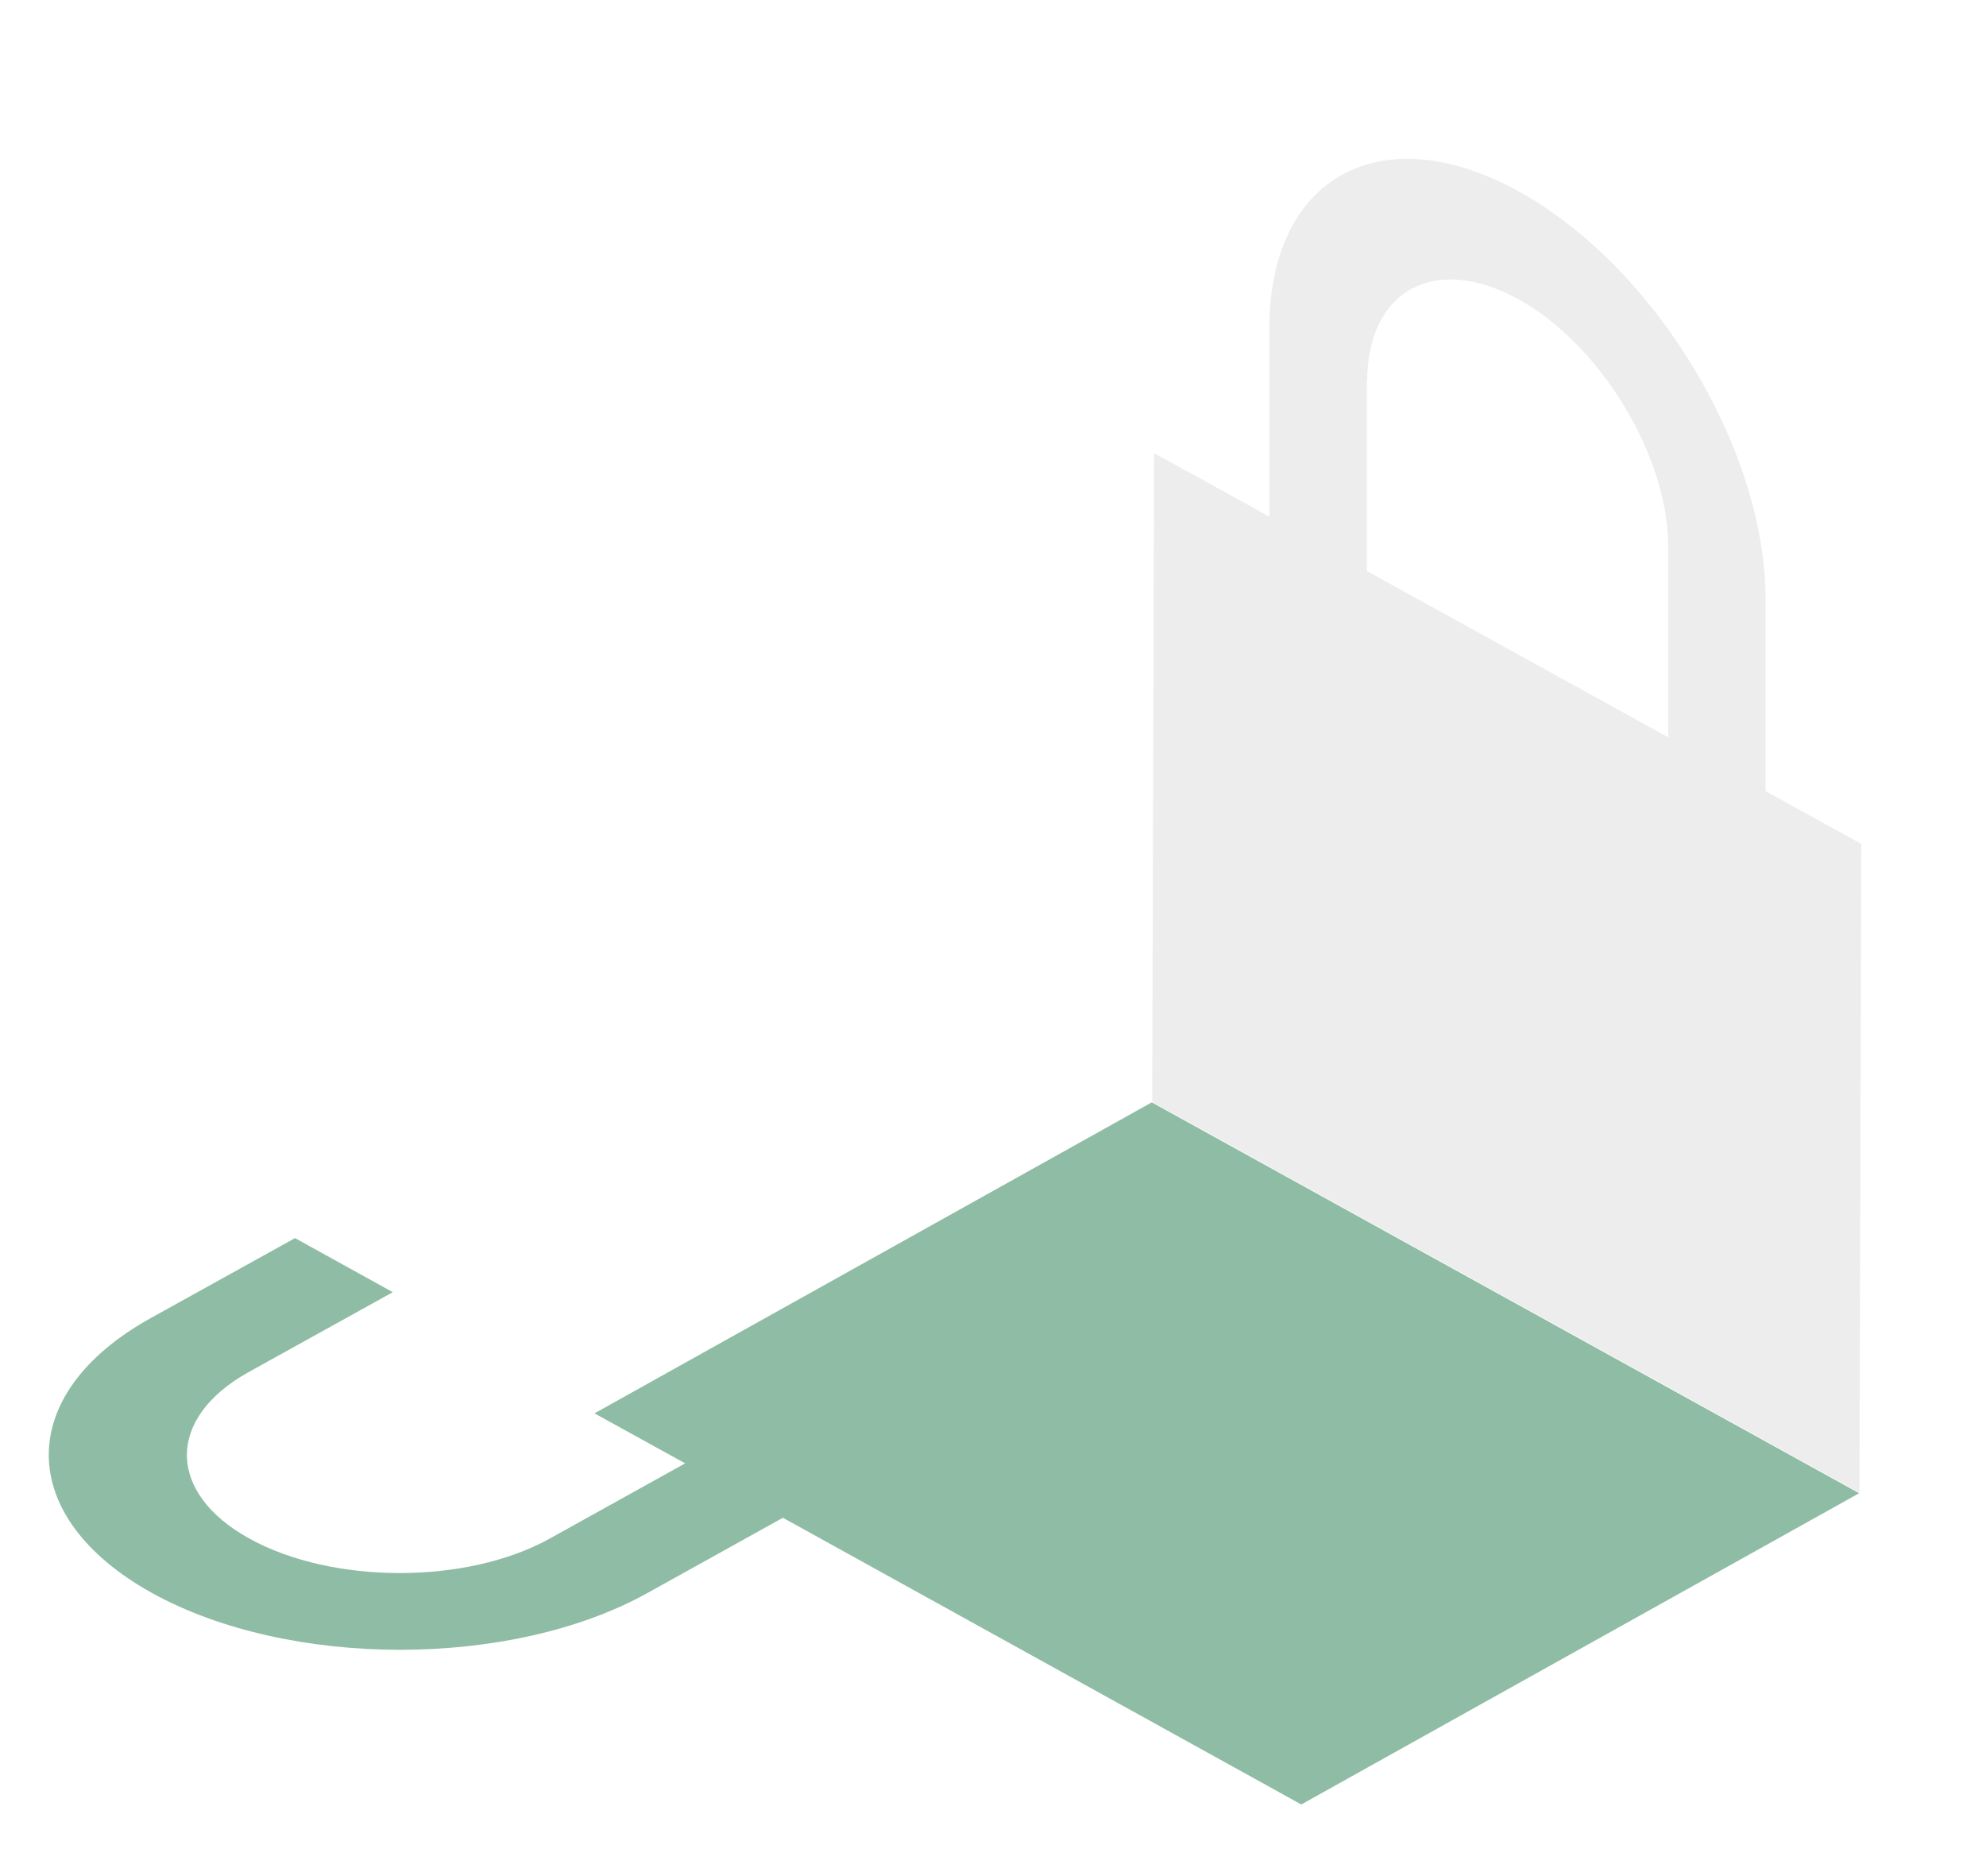 <svg width="18" height="17" viewBox="0 0 18 17" fill="none" xmlns="http://www.w3.org/2000/svg">
    <g filter="url(#filter0_d_1773_16838)">
        <path d="M16.002 7.171V5.454C16.013 4.086 15.007 2.42 13.764 1.734C12.522 1.049 11.509 1.599 11.505 2.964V4.681L10.46 4.106L10.443 9.985L16.853 13.526L16.87 7.647L16.006 7.171H16.002ZM12.391 3.458C12.391 2.63 13.005 2.295 13.761 2.711C14.512 3.126 15.123 4.137 15.12 4.964V6.681L12.388 5.174V3.458H12.391Z" fill="#EDEDED"/>
    </g>
    <defs>
        <filter id="filter0_d_1773_16838" x="9.428" y="0.425" width="8.456" height="14.115" filterUnits="userSpaceOnUse" color-interpolation-filters="sRGB">
            <feFlood flood-opacity="0" result="BackgroundImageFix"/>
            <feColorMatrix in="SourceAlpha" type="matrix" values="0 0 0 0 0 0 0 0 0 0 0 0 0 0 0 0 0 0 127 0" result="hardAlpha"/>
            <feOffset/>
            <feGaussianBlur stdDeviation="0.507"/>
            <feColorMatrix type="matrix" values="0 0 0 0 1 0 0 0 0 1 0 0 0 0 1 0 0 0 0.3 0"/>
            <feBlend mode="normal" in2="BackgroundImageFix" result="effect1_dropShadow_1773_16838"/>
            <feBlend mode="normal" in="SourceGraphic" in2="effect1_dropShadow_1773_16838" result="shape"/>
        </filter>
    </defs>
    <path d="M16.849 13.53L10.439 9.989L5.388 12.807L6.21 13.26L4.982 13.942C4.234 14.358 3.012 14.358 2.261 13.942C1.509 13.527 1.505 12.851 2.25 12.435L3.56 11.709L2.674 11.219L1.364 11.945C0.129 12.631 0.136 13.746 1.378 14.435C2.621 15.121 4.633 15.121 5.868 14.435L7.096 13.753L11.794 16.351L16.846 13.533L16.849 13.53Z" fill="#8FBCA4"/>


</svg>
